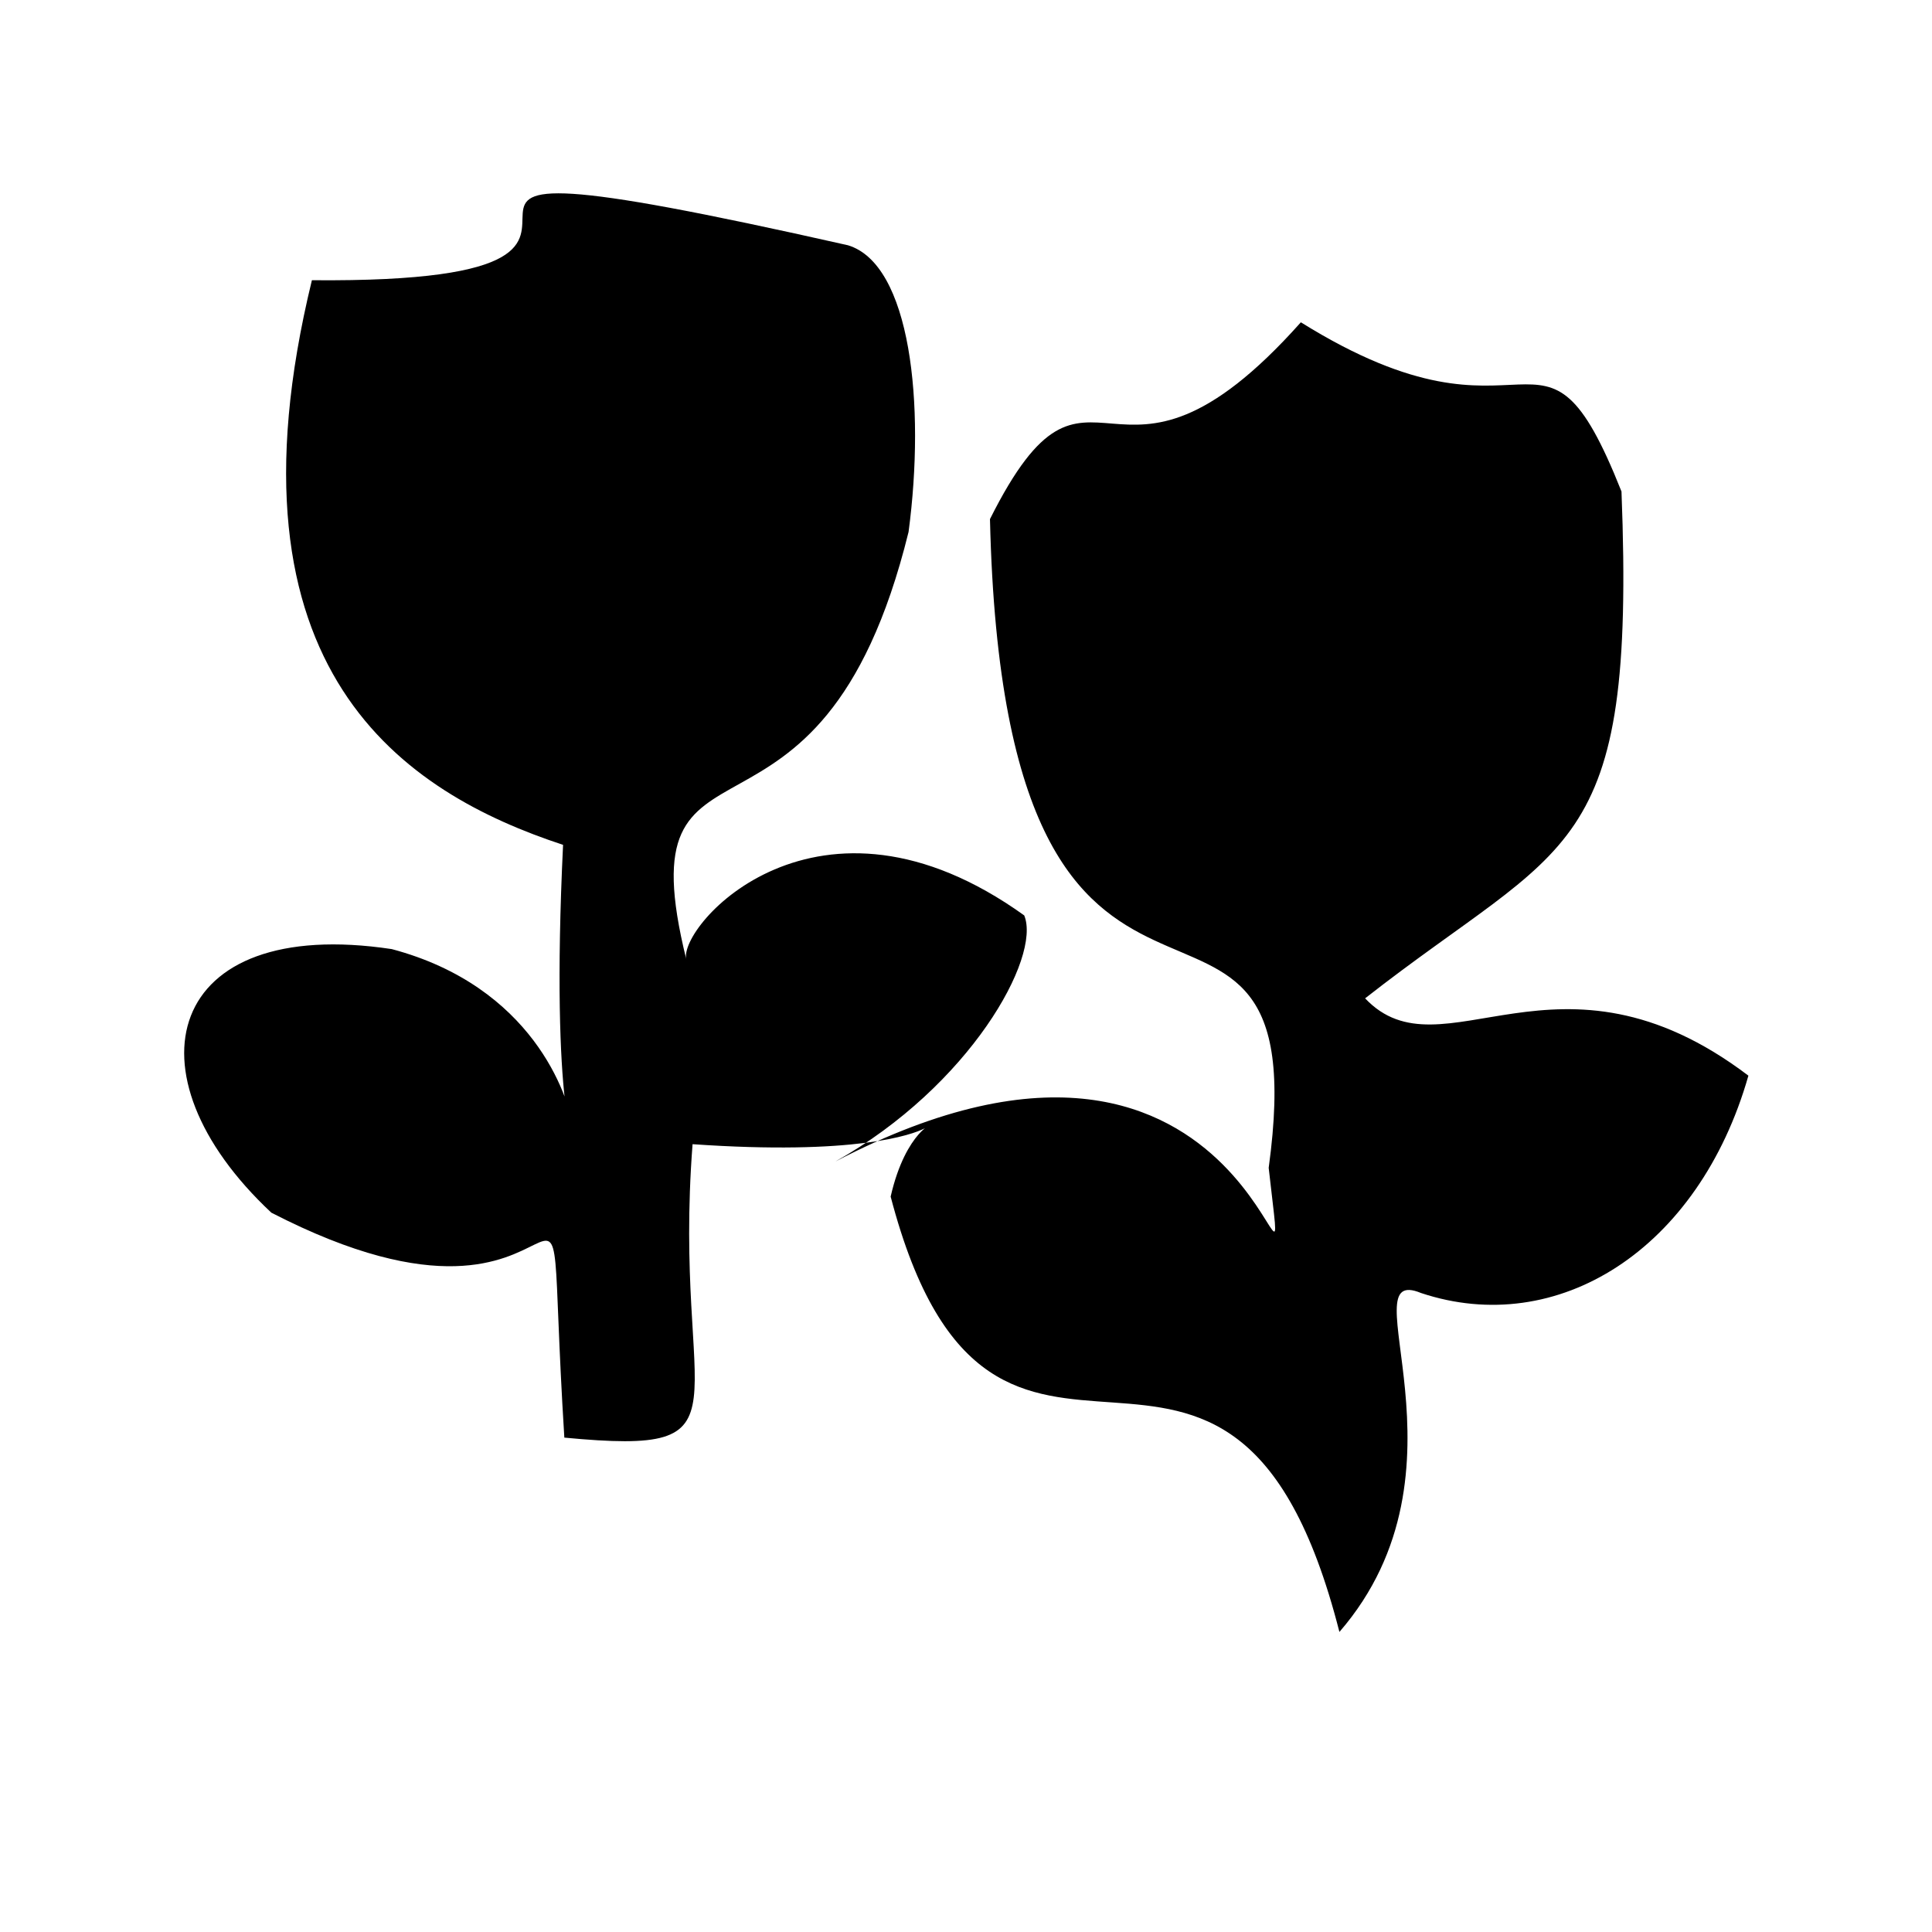<?xml version="1.0" ?>
<svg xmlns="http://www.w3.org/2000/svg" version="1.1" width="100" height="100">
  <defs/>
  <g>
    <path d="M 16.144 14.504 C 11.193 34.814 21.018 41.054 29.144 43.729 C 27.803 71.696 34.818 52.993 20.277 49.125 C 8.58 47.363 6.326 55.548 14.044 62.767 C 31.372 71.701 27.962 54.369 29.21 74.411 C 39.28 75.367 34.788 72.982 35.847 59.223 C 52.637 60.39 47.692 54.961 46.1 61.935 C 51.46 82.4 63.692 62.38 69.328 84.469 C 76.604 76.074 69.709 65.335 73.552 66.926 C 80.604 69.277 87.92 64.71 90.497 55.676 C 80.638 48.2 74.649 55.891 70.658 51.674 C 81.15 43.455 84.676 44.579 83.928 25.439 C 79.719 14.843 79.387 24.191 67.332 16.682 C 57.47 27.752 56.583 16.203 51.241 26.868 C 52.008 59.92 68.363 40.77 65.667 60.448 C 66.955 72.017 65.506 48.514 43.244 60.117 C 50.184 56.219 53.907 49.56 53.014 47.382 C 42.324 39.71 35.075 47.947 35.524 49.664 C 32.194 36.207 42.425 46.209 47.027 27.533 C 47.907 20.909 47.13 13.67 43.887 12.694 C 12.633 5.647 39.505 14.711 16.144 14.504" stroke-width="0.0" fill="rgb(0, 0, 0)" opacity="1.0" stroke="rgb(0, 0, 0)" stroke-opacity="1.0" stroke-linecap="round" stroke-linejoin="round"/>
  </g>
</svg>
